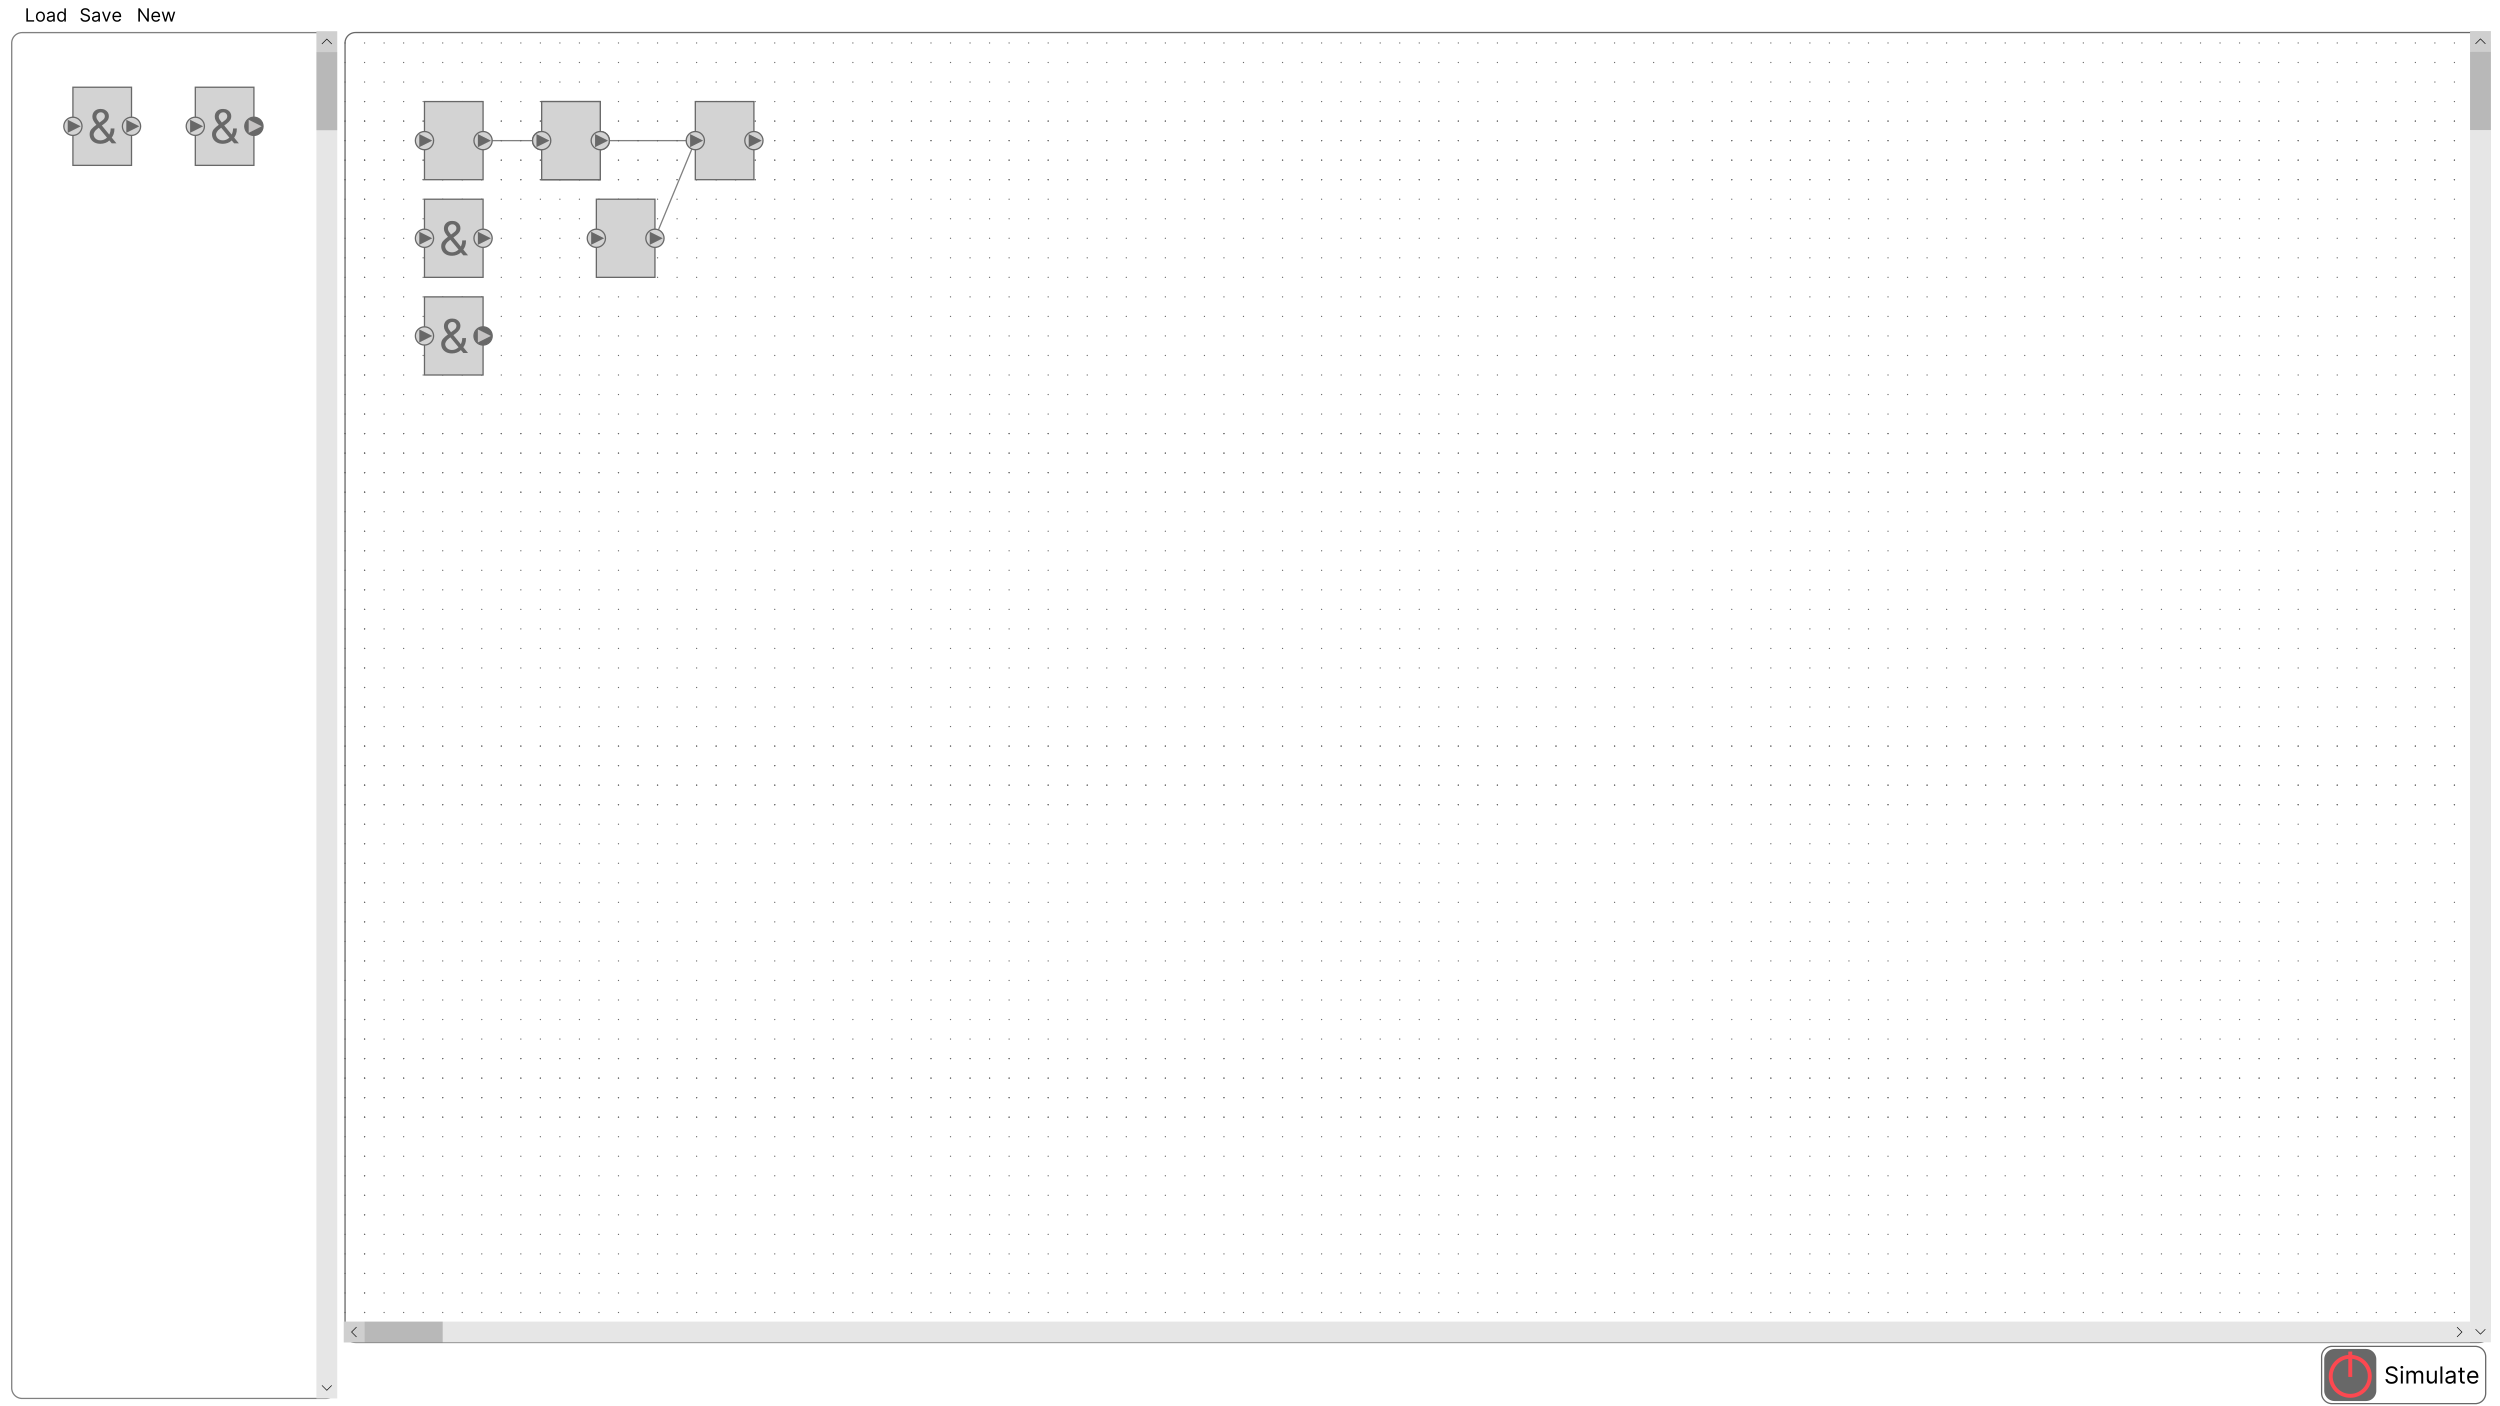 <?xml version="1.0" encoding="utf-8"?>
<svg width="1920px" height="1080px" viewBox="0 0 1920 1080" version="1.1" xmlns:xlink="http://www.w3.org/1999/xlink" xmlns="http://www.w3.org/2000/svg">
  <rect x="0" y="0" width="1920" height="1080" fill="#333333" stroke="none"/>
  <defs>
    <rect width="1920" height="1080" id="artboard_1" />
    <clipPath id="clip_1">
      <use xlink:href="#artboard_1" clip-rule="evenodd" />
    </clipPath>
  </defs>
  <g id="Full-HD" clip-path="url(#clip_1)">
    <use xlink:href="#artboard_1" stroke="none" fill="#FFFFFF" />
    <path d="M0 75L31 0" transform="translate(503 108)" id="Line-3" fill="none" fill-rule="evenodd" stroke="#808080" stroke-width="1" stroke-linecap="square" />
    <path d="M0 1L73 1" transform="translate(461 107)" id="Line-2" fill="none" fill-rule="evenodd" stroke="#808080" stroke-width="1" stroke-linecap="square" />
    <path d="M0 1L45 1" transform="translate(371 107)" id="Line" fill="none" fill-rule="evenodd" stroke="#808080" stroke-width="1" stroke-linecap="square" />
    <g id="UI-Base" transform="translate(9 3)">
      <g id="ElementPicker" transform="translate(0 21)">
        <path d="M7.999 0L241.001 0Q241.197 0 241.393 0.01Q241.59 0.019 241.785 0.039Q241.98 0.058 242.175 0.087Q242.369 0.115 242.562 0.154Q242.754 0.192 242.945 0.24Q243.135 0.287 243.323 0.344Q243.511 0.401 243.696 0.468Q243.881 0.534 244.062 0.609Q244.243 0.684 244.421 0.768Q244.598 0.852 244.772 0.945Q244.945 1.037 245.113 1.138Q245.282 1.239 245.445 1.348Q245.608 1.457 245.766 1.574Q245.924 1.691 246.075 1.816Q246.227 1.94 246.373 2.072Q246.518 2.204 246.657 2.343Q246.796 2.482 246.928 2.627Q247.06 2.773 247.184 2.924Q247.309 3.076 247.426 3.234Q247.543 3.392 247.652 3.555Q247.761 3.718 247.862 3.887Q247.963 4.055 248.055 4.228Q248.148 4.401 248.232 4.579Q248.316 4.756 248.391 4.938Q248.466 5.119 248.532 5.304Q248.599 5.489 248.656 5.677Q248.713 5.865 248.76 6.055Q248.808 6.246 248.846 6.438Q248.885 6.631 248.913 6.825Q248.942 7.02 248.961 7.215Q248.981 7.41 248.99 7.607Q249 7.803 249 7.999L249 1040.96Q249 1041.15 248.99 1041.35Q248.981 1041.55 248.961 1041.74Q248.942 1041.94 248.913 1042.13Q248.885 1042.33 248.846 1042.52Q248.808 1042.71 248.76 1042.9Q248.713 1043.09 248.656 1043.28Q248.599 1043.47 248.532 1043.65Q248.466 1043.84 248.391 1044.02Q248.316 1044.2 248.232 1044.38Q248.148 1044.56 248.055 1044.73Q247.963 1044.9 247.862 1045.07Q247.761 1045.24 247.652 1045.4Q247.543 1045.57 247.426 1045.72Q247.309 1045.88 247.184 1046.03Q247.06 1046.18 246.928 1046.33Q246.796 1046.48 246.657 1046.61Q246.518 1046.75 246.373 1046.89Q246.227 1047.02 246.075 1047.14Q245.924 1047.27 245.766 1047.38Q245.608 1047.5 245.445 1047.61Q245.282 1047.72 245.113 1047.82Q244.945 1047.92 244.772 1048.01Q244.598 1048.11 244.421 1048.19Q244.243 1048.27 244.062 1048.35Q243.881 1048.42 243.696 1048.49Q243.511 1048.56 243.323 1048.61Q243.135 1048.67 242.945 1048.72Q242.754 1048.77 242.562 1048.8Q242.369 1048.84 242.175 1048.87Q241.98 1048.9 241.785 1048.92Q241.59 1048.94 241.393 1048.95Q241.197 1048.96 241.001 1048.96L7.999 1048.96Q7.803 1048.96 7.607 1048.95Q7.41 1048.94 7.215 1048.92Q7.02 1048.9 6.825 1048.87Q6.631 1048.84 6.438 1048.8Q6.246 1048.77 6.055 1048.72Q5.865 1048.67 5.677 1048.61Q5.489 1048.56 5.304 1048.49Q5.119 1048.42 4.938 1048.35Q4.756 1048.27 4.579 1048.19Q4.401 1048.11 4.228 1048.01Q4.055 1047.92 3.887 1047.82Q3.718 1047.72 3.555 1047.61Q3.392 1047.5 3.234 1047.38Q3.076 1047.27 2.924 1047.14Q2.773 1047.02 2.627 1046.89Q2.482 1046.75 2.343 1046.61Q2.204 1046.48 2.072 1046.33Q1.94 1046.18 1.816 1046.03Q1.691 1045.88 1.574 1045.72Q1.457 1045.57 1.348 1045.4Q1.239 1045.24 1.138 1045.07Q1.037 1044.9 0.945 1044.73Q0.852 1044.56 0.768 1044.38Q0.684 1044.2 0.609 1044.02Q0.534 1043.84 0.468 1043.65Q0.401 1043.47 0.344 1043.28Q0.287 1043.09 0.24 1042.9Q0.192 1042.71 0.154 1042.52Q0.115 1042.33 0.087 1042.13Q0.058 1041.94 0.039 1041.74Q0.019 1041.55 0.01 1041.35Q0 1041.15 0 1040.96L0 7.999Q0 7.803 0.01 7.607Q0.019 7.41 0.039 7.215Q0.058 7.02 0.087 6.825Q0.115 6.631 0.154 6.438Q0.192 6.246 0.24 6.055Q0.287 5.865 0.344 5.677Q0.401 5.489 0.468 5.304Q0.534 5.119 0.609 4.938Q0.684 4.756 0.768 4.579Q0.852 4.401 0.945 4.228Q1.037 4.055 1.138 3.887Q1.239 3.718 1.348 3.555Q1.457 3.392 1.574 3.234Q1.691 3.076 1.816 2.924Q1.94 2.773 2.072 2.627Q2.204 2.482 2.343 2.343Q2.482 2.204 2.627 2.072Q2.773 1.94 2.924 1.816Q3.076 1.691 3.234 1.574Q3.392 1.457 3.555 1.348Q3.718 1.239 3.887 1.138Q4.055 1.037 4.228 0.945Q4.401 0.852 4.579 0.768Q4.756 0.684 4.938 0.609Q5.119 0.534 5.304 0.468Q5.489 0.401 5.677 0.344Q5.865 0.287 6.055 0.24Q6.246 0.192 6.438 0.154Q6.631 0.115 6.825 0.087Q7.02 0.058 7.215 0.039Q7.41 0.019 7.607 0.01Q7.803 0 7.999 0L7.999 0Z" transform="translate(0 1.043)" id="ElementPicker" fill="none" fill-rule="evenodd" stroke="#808080" stroke-width="1" />
        <g id="Scrolling--Scrollbar---states--Hover-Arrows" transform="translate(234 0)">
          <path d="M0 0L16 0L16 1050L0 1050L0 0Z" id="Track" fill="#E6E6E6" fill-rule="evenodd" stroke="none" />
          <path d="M0 0L16 0L16 60L0 60L0 0Z" transform="translate(0 16)" id="Indicator" fill="#000000" fill-opacity="0.2" fill-rule="evenodd" stroke="none" />
          <g id="Down" transform="translate(0 1034)">
            <path d="M0 0L16 0L16 16L0 16L0 0Z" id="Footprint" fill="#000000" fill-opacity="0" fill-rule="evenodd" stroke="none" />
            <g fill="#000000" stroke="none" id="" transform="translate(4 4)">
              <path d="M7.574 1.824L7.926 2.176L4 6.102L0.074 2.176L0.426 1.824L4 5.398L7.574 1.824Z" />
            </g>
          </g>
          <g id="Up">
            <path d="M0 0L16 0L16 16L0 16L0 0Z" id="Footprint" fill="#000000" fill-opacity="0.102" fill-rule="evenodd" stroke="none" />
            <g fill="#000000" stroke="none" id="" transform="translate(4 4)">
              <path d="M7.637 5.988L4 2.355L0.363 5.988L0.012 5.637L4 1.645L7.988 5.637L7.637 5.988Z" />
            </g>
          </g>
        </g>
      </g>
      <g id="Arbeitsbereich" transform="translate(255 20.863)">
        <path d="M7.999 0L1639 0Q1639.2 0 1639.39 0.01Q1639.59 0.019 1639.79 0.039Q1639.98 0.058 1640.17 0.087Q1640.37 0.115 1640.56 0.154Q1640.75 0.192 1640.94 0.24Q1641.14 0.287 1641.32 0.344Q1641.51 0.401 1641.7 0.468Q1641.88 0.534 1642.06 0.609Q1642.24 0.684 1642.42 0.768Q1642.6 0.852 1642.77 0.945Q1642.94 1.037 1643.11 1.138Q1643.28 1.239 1643.44 1.348Q1643.61 1.457 1643.77 1.574Q1643.92 1.691 1644.08 1.816Q1644.23 1.94 1644.37 2.072Q1644.52 2.204 1644.66 2.343Q1644.8 2.482 1644.93 2.627Q1645.06 2.773 1645.18 2.924Q1645.31 3.076 1645.43 3.234Q1645.54 3.392 1645.65 3.555Q1645.76 3.718 1645.86 3.887Q1645.96 4.055 1646.06 4.228Q1646.15 4.401 1646.23 4.579Q1646.32 4.756 1646.39 4.938Q1646.47 5.119 1646.53 5.304Q1646.6 5.489 1646.66 5.677Q1646.71 5.865 1646.76 6.055Q1646.81 6.246 1646.85 6.438Q1646.88 6.631 1646.91 6.825Q1646.94 7.02 1646.96 7.215Q1646.98 7.41 1646.99 7.607Q1647 7.803 1647 7.999L1647 998.001Q1647 998.197 1646.99 998.393Q1646.98 998.59 1646.96 998.785Q1646.94 998.98 1646.91 999.175Q1646.88 999.369 1646.85 999.562Q1646.81 999.754 1646.76 999.945Q1646.71 1000.14 1646.66 1000.32Q1646.6 1000.51 1646.53 1000.7Q1646.47 1000.88 1646.39 1001.06Q1646.32 1001.24 1646.23 1001.42Q1646.15 1001.6 1646.06 1001.77Q1645.96 1001.94 1645.86 1002.11Q1645.76 1002.28 1645.65 1002.44Q1645.54 1002.61 1645.43 1002.77Q1645.31 1002.92 1645.18 1003.08Q1645.06 1003.23 1644.93 1003.37Q1644.8 1003.52 1644.66 1003.66Q1644.52 1003.8 1644.37 1003.93Q1644.23 1004.06 1644.08 1004.18Q1643.92 1004.31 1643.77 1004.43Q1643.61 1004.54 1643.44 1004.65Q1643.28 1004.76 1643.11 1004.86Q1642.94 1004.96 1642.77 1005.06Q1642.6 1005.15 1642.42 1005.23Q1642.24 1005.32 1642.06 1005.39Q1641.88 1005.47 1641.7 1005.53Q1641.51 1005.6 1641.32 1005.66Q1641.14 1005.71 1640.94 1005.76Q1640.75 1005.81 1640.56 1005.85Q1640.37 1005.88 1640.17 1005.91Q1639.98 1005.94 1639.79 1005.96Q1639.59 1005.98 1639.39 1005.99Q1639.2 1006 1639 1006L7.999 1006Q7.803 1006 7.607 1005.99Q7.41 1005.98 7.215 1005.96Q7.02 1005.94 6.825 1005.91Q6.631 1005.88 6.438 1005.85Q6.246 1005.81 6.055 1005.76Q5.865 1005.71 5.677 1005.66Q5.489 1005.6 5.304 1005.53Q5.119 1005.47 4.938 1005.39Q4.756 1005.32 4.579 1005.23Q4.401 1005.15 4.228 1005.06Q4.055 1004.96 3.887 1004.86Q3.718 1004.76 3.555 1004.65Q3.392 1004.54 3.234 1004.43Q3.076 1004.31 2.924 1004.18Q2.773 1004.06 2.627 1003.93Q2.482 1003.8 2.343 1003.66Q2.204 1003.52 2.072 1003.37Q1.94 1003.23 1.816 1003.08Q1.691 1002.92 1.574 1002.77Q1.457 1002.61 1.348 1002.44Q1.239 1002.28 1.138 1002.11Q1.037 1001.94 0.945 1001.77Q0.852 1001.6 0.768 1001.42Q0.684 1001.24 0.609 1001.06Q0.534 1000.88 0.468 1000.7Q0.401 1000.51 0.344 1000.32Q0.287 1000.14 0.24 999.945Q0.192 999.754 0.154 999.562Q0.115 999.369 0.087 999.175Q0.058 998.98 0.039 998.785Q0.019 998.59 0.01 998.393Q0 998.197 0 998.001L0 7.999Q0 7.803 0.01 7.607Q0.019 7.41 0.039 7.215Q0.058 7.02 0.087 6.825Q0.115 6.631 0.154 6.438Q0.192 6.246 0.24 6.055Q0.287 5.865 0.344 5.677Q0.401 5.489 0.468 5.304Q0.534 5.119 0.609 4.938Q0.684 4.756 0.768 4.579Q0.852 4.401 0.945 4.228Q1.037 4.055 1.138 3.887Q1.239 3.718 1.348 3.555Q1.457 3.392 1.574 3.234Q1.691 3.076 1.816 2.924Q1.94 2.773 2.072 2.627Q2.204 2.482 2.343 2.343Q2.482 2.204 2.627 2.072Q2.773 1.94 2.924 1.816Q3.076 1.691 3.234 1.574Q3.392 1.457 3.555 1.348Q3.718 1.239 3.887 1.138Q4.055 1.037 4.228 0.945Q4.401 0.852 4.579 0.768Q4.756 0.684 4.938 0.609Q5.119 0.534 5.304 0.468Q5.489 0.401 5.677 0.344Q5.865 0.287 6.055 0.24Q6.246 0.192 6.438 0.154Q6.631 0.115 6.825 0.087Q7.02 0.058 7.215 0.039Q7.41 0.019 7.607 0.01Q7.803 0 7.999 0Z" transform="translate(1 1.137)" id="Arbeitsbereich" fill="none" fill-rule="evenodd" stroke="#686868" stroke-width="1" />
        <g id="Gitter" transform="translate(1 8.137)">
          <path d="M0 1L1647 1" id="Line-2" fill="none" fill-rule="evenodd" stroke="#686868" stroke-width="1" stroke-linecap="round" stroke-dasharray="0 15" />
          <path d="M0 1L1647 1" transform="translate(0 15)" id="Line-3" fill="none" fill-rule="evenodd" stroke="#686868" stroke-width="1" stroke-linecap="round" stroke-dasharray="0 15" />
          <path d="M0 1L1647 1" transform="translate(0 30)" id="Line-4" fill="none" fill-rule="evenodd" stroke="#686868" stroke-width="1" stroke-linecap="round" stroke-dasharray="0 15" />
          <path d="M0 1L1647 1" transform="translate(0 45)" id="Line-5" fill="none" fill-rule="evenodd" stroke="#686868" stroke-width="1" stroke-linecap="round" stroke-dasharray="0 15" />
          <path d="M0 1L1647 1" transform="translate(0 60)" id="Line-7" fill="none" fill-rule="evenodd" stroke="#686868" stroke-width="1" stroke-linecap="round" stroke-dasharray="0 15" />
          <path d="M0 1L1647 1" transform="translate(0 75)" id="Line-8" fill="none" fill-rule="evenodd" stroke="#686868" stroke-width="1" stroke-linecap="round" stroke-dasharray="0 15" />
          <path d="M0 1L1647 1" transform="translate(0 90)" id="Line-9" fill="none" fill-rule="evenodd" stroke="#686868" stroke-width="1" stroke-linecap="round" stroke-dasharray="0 15" />
          <path d="M0 1L1647 1" transform="translate(0 105)" id="Line-10" fill="none" fill-rule="evenodd" stroke="#686868" stroke-width="1" stroke-linecap="round" stroke-dasharray="0 15" />
          <path d="M0 1L1647 1" transform="translate(0 60)" id="Line-11" fill="none" fill-rule="evenodd" stroke="#686868" stroke-width="1" stroke-linecap="round" stroke-dasharray="0 15" />
          <path d="M0 1L1647 1" transform="translate(0 75)" id="Line-12" fill="none" fill-rule="evenodd" stroke="#686868" stroke-width="1" stroke-linecap="round" stroke-dasharray="0 15" />
          <path d="M0 1L1647 1" transform="translate(0 90)" id="Line-13" fill="none" fill-rule="evenodd" stroke="#686868" stroke-width="1" stroke-linecap="round" stroke-dasharray="0 15" />
          <path d="M0 1L1647 1" transform="translate(0 105)" id="Line-14" fill="none" fill-rule="evenodd" stroke="#686868" stroke-width="1" stroke-linecap="round" stroke-dasharray="0 15" />
          <path d="M0 1L1647 1" transform="translate(0 120)" id="Line-15" fill="none" fill-rule="evenodd" stroke="#686868" stroke-width="1" stroke-linecap="round" stroke-dasharray="0 15" />
          <path d="M0 1L1647 1" transform="translate(0 135)" id="Line-16" fill="none" fill-rule="evenodd" stroke="#686868" stroke-width="1" stroke-linecap="round" stroke-dasharray="0 15" />
          <path d="M0 1L1647 1" transform="translate(0 150)" id="Line-17" fill="none" fill-rule="evenodd" stroke="#686868" stroke-width="1" stroke-linecap="round" stroke-dasharray="0 15" />
          <path d="M0 1L1647 1" transform="translate(0 165)" id="Line-18" fill="none" fill-rule="evenodd" stroke="#686868" stroke-width="1" stroke-linecap="round" stroke-dasharray="0 15" />
          <path d="M0 1L1647 1" transform="translate(0 180)" id="Line-19" fill="none" fill-rule="evenodd" stroke="#686868" stroke-width="1" stroke-linecap="round" stroke-dasharray="0 15" />
          <path d="M0 1L1647 1" transform="translate(0 195)" id="Line-20" fill="none" fill-rule="evenodd" stroke="#686868" stroke-width="1" stroke-linecap="round" stroke-dasharray="0 15" />
          <path d="M0 1L1647 1" transform="translate(0 210)" id="Line-21" fill="none" fill-rule="evenodd" stroke="#686868" stroke-width="1" stroke-linecap="round" stroke-dasharray="0 15" />
          <path d="M0 1L1647 1" transform="translate(0 225)" id="Line-22" fill="none" fill-rule="evenodd" stroke="#686868" stroke-width="1" stroke-linecap="round" stroke-dasharray="0 15" />
          <path d="M0 1L1647 1" transform="translate(0 240)" id="Line-23" fill="none" fill-rule="evenodd" stroke="#686868" stroke-width="1" stroke-linecap="round" stroke-dasharray="0 15" />
          <path d="M0 1L1647 1" transform="translate(0 255)" id="Line-24" fill="none" fill-rule="evenodd" stroke="#686868" stroke-width="1" stroke-linecap="round" stroke-dasharray="0 15" />
          <path d="M0 1L1647 1" transform="translate(0 270)" id="Line-25" fill="none" fill-rule="evenodd" stroke="#686868" stroke-width="1" stroke-linecap="round" stroke-dasharray="0 15" />
          <path d="M0 1L1647 1" transform="translate(0 285)" id="Line-26" fill="none" fill-rule="evenodd" stroke="#686868" stroke-width="1" stroke-linecap="round" stroke-dasharray="0 15" />
          <path d="M0 1L1647 1" transform="translate(0 300)" id="Line-27" fill="none" fill-rule="evenodd" stroke="#686868" stroke-width="1" stroke-linecap="round" stroke-dasharray="0 15" />
          <path d="M0 1L1647 1" transform="translate(0 315)" id="Line-28" fill="none" fill-rule="evenodd" stroke="#686868" stroke-width="1" stroke-linecap="round" stroke-dasharray="0 15" />
          <path d="M0 1L1647 1" transform="translate(0 330)" id="Line-29" fill="none" fill-rule="evenodd" stroke="#686868" stroke-width="1" stroke-linecap="round" stroke-dasharray="0 15" />
          <path d="M0 1L1647 1" transform="translate(0 345)" id="Line-30" fill="none" fill-rule="evenodd" stroke="#686868" stroke-width="1" stroke-linecap="round" stroke-dasharray="0 15" />
          <path d="M0 1L1647 1" transform="translate(0 300)" id="Line-31" fill="none" fill-rule="evenodd" stroke="#686868" stroke-width="1" stroke-linecap="round" stroke-dasharray="0 15" />
          <path d="M0 1L1647 1" transform="translate(0 315)" id="Line-32" fill="none" fill-rule="evenodd" stroke="#686868" stroke-width="1" stroke-linecap="round" stroke-dasharray="0 15" />
          <path d="M0 1L1647 1" transform="translate(0 330)" id="Line-33" fill="none" fill-rule="evenodd" stroke="#686868" stroke-width="1" stroke-linecap="round" stroke-dasharray="0 15" />
          <path d="M0 1L1647 1" transform="translate(0 345)" id="Line-34" fill="none" fill-rule="evenodd" stroke="#686868" stroke-width="1" stroke-linecap="round" stroke-dasharray="0 15" />
          <path d="M0 1L1647 1" transform="translate(0 360)" id="Line-35" fill="none" fill-rule="evenodd" stroke="#686868" stroke-width="1" stroke-linecap="round" stroke-dasharray="0 15" />
          <path d="M0 1L1647 1" transform="translate(0 375)" id="Line-36" fill="none" fill-rule="evenodd" stroke="#686868" stroke-width="1" stroke-linecap="round" stroke-dasharray="0 15" />
          <path d="M0 1L1647 1" transform="translate(0 390)" id="Line-37" fill="none" fill-rule="evenodd" stroke="#686868" stroke-width="1" stroke-linecap="round" stroke-dasharray="0 15" />
          <path d="M0 1L1647 1" transform="translate(0 405)" id="Line-38" fill="none" fill-rule="evenodd" stroke="#686868" stroke-width="1" stroke-linecap="round" stroke-dasharray="0 15" />
          <path d="M0 1L1647 1" transform="translate(0 420)" id="Line-39" fill="none" fill-rule="evenodd" stroke="#686868" stroke-width="1" stroke-linecap="round" stroke-dasharray="0 15" />
          <path d="M0 1L1647 1" transform="translate(0 435)" id="Line-40" fill="none" fill-rule="evenodd" stroke="#686868" stroke-width="1" stroke-linecap="round" stroke-dasharray="0 15" />
          <path d="M0 1L1647 1" transform="translate(0 450)" id="Line-41" fill="none" fill-rule="evenodd" stroke="#686868" stroke-width="1" stroke-linecap="round" stroke-dasharray="0 15" />
          <path d="M0 1L1647 1" transform="translate(0 465)" id="Line-42" fill="none" fill-rule="evenodd" stroke="#686868" stroke-width="1" stroke-linecap="round" stroke-dasharray="0 15" />
          <path d="M0 1L1647 1" transform="translate(0 480)" id="Line-43" fill="none" fill-rule="evenodd" stroke="#686868" stroke-width="1" stroke-linecap="round" stroke-dasharray="0 15" />
          <path d="M0 1L1647 1" transform="translate(0 495)" id="Line-44" fill="none" fill-rule="evenodd" stroke="#686868" stroke-width="1" stroke-linecap="round" stroke-dasharray="0 15" />
          <path d="M0 1L1647 1" transform="translate(0 510)" id="Line-45" fill="none" fill-rule="evenodd" stroke="#686868" stroke-width="1" stroke-linecap="round" stroke-dasharray="0 15" />
          <path d="M0 1L1647 1" transform="translate(0 525)" id="Line-46" fill="none" fill-rule="evenodd" stroke="#686868" stroke-width="1" stroke-linecap="round" stroke-dasharray="0 15" />
          <path d="M0 1L1647 1" transform="translate(0 540)" id="Line-47" fill="none" fill-rule="evenodd" stroke="#686868" stroke-width="1" stroke-linecap="round" stroke-dasharray="0 15" />
          <path d="M0 1L1647 1" transform="translate(0 555)" id="Line-48" fill="none" fill-rule="evenodd" stroke="#686868" stroke-width="1" stroke-linecap="round" stroke-dasharray="0 15" />
          <path d="M0 1L1647 1" transform="translate(0 570)" id="Line-49" fill="none" fill-rule="evenodd" stroke="#686868" stroke-width="1" stroke-linecap="round" stroke-dasharray="0 15" />
          <path d="M0 1L1647 1" transform="translate(0 585)" id="Line-50" fill="none" fill-rule="evenodd" stroke="#686868" stroke-width="1" stroke-linecap="round" stroke-dasharray="0 15" />
          <path d="M0 1L1647 1" transform="translate(0 540)" id="Line-51" fill="none" fill-rule="evenodd" stroke="#686868" stroke-width="1" stroke-linecap="round" stroke-dasharray="0 15" />
          <path d="M0 1L1647 1" transform="translate(0 555)" id="Line-52" fill="none" fill-rule="evenodd" stroke="#686868" stroke-width="1" stroke-linecap="round" stroke-dasharray="0 15" />
          <path d="M0 1L1647 1" transform="translate(0 570)" id="Line-53" fill="none" fill-rule="evenodd" stroke="#686868" stroke-width="1" stroke-linecap="round" stroke-dasharray="0 15" />
          <path d="M0 1L1647 1" transform="translate(0 585)" id="Line-54" fill="none" fill-rule="evenodd" stroke="#686868" stroke-width="1" stroke-linecap="round" stroke-dasharray="0 15" />
          <path d="M0 1L1647 1" transform="translate(0 600)" id="Line-55" fill="none" fill-rule="evenodd" stroke="#686868" stroke-width="1" stroke-linecap="round" stroke-dasharray="0 15" />
          <path d="M0 1L1647 1" transform="translate(0 615)" id="Line-56" fill="none" fill-rule="evenodd" stroke="#686868" stroke-width="1" stroke-linecap="round" stroke-dasharray="0 15" />
          <path d="M0 1L1647 1" transform="translate(0 630)" id="Line-57" fill="none" fill-rule="evenodd" stroke="#686868" stroke-width="1" stroke-linecap="round" stroke-dasharray="0 15" />
          <path d="M0 1L1647 1" transform="translate(0 645)" id="Line-58" fill="none" fill-rule="evenodd" stroke="#686868" stroke-width="1" stroke-linecap="round" stroke-dasharray="0 15" />
          <path d="M0 1L1647 1" transform="translate(0 660)" id="Line-59" fill="none" fill-rule="evenodd" stroke="#686868" stroke-width="1" stroke-linecap="round" stroke-dasharray="0 15" />
          <path d="M0 1L1647 1" transform="translate(0 675)" id="Line-60" fill="none" fill-rule="evenodd" stroke="#686868" stroke-width="1" stroke-linecap="round" stroke-dasharray="0 15" />
          <path d="M0 1L1647 1" transform="translate(0 690)" id="Line-61" fill="none" fill-rule="evenodd" stroke="#686868" stroke-width="1" stroke-linecap="round" stroke-dasharray="0 15" />
          <path d="M0 1L1647 1" transform="translate(0 705)" id="Line-62" fill="none" fill-rule="evenodd" stroke="#686868" stroke-width="1" stroke-linecap="round" stroke-dasharray="0 15" />
          <path d="M1 0L1 952.5" transform="translate(13.997 45.997)" id="Line-6" fill="none" fill-rule="evenodd" stroke="#686868" stroke-width="1" stroke-linecap="round" stroke-dasharray="0 15" />
          <path d="M0 1L1647 1" transform="translate(0 720)" id="Line-40" fill="none" fill-rule="evenodd" stroke="#686868" stroke-width="1" stroke-linecap="round" stroke-dasharray="0 15" />
          <path d="M0 1L1647 1" transform="translate(0 735)" id="Line-39" fill="none" fill-rule="evenodd" stroke="#686868" stroke-width="1" stroke-linecap="round" stroke-dasharray="0 15" />
          <path d="M0 1L1647 1" transform="translate(0 750)" id="Line-38" fill="none" fill-rule="evenodd" stroke="#686868" stroke-width="1" stroke-linecap="round" stroke-dasharray="0 15" />
          <path d="M0 1L1647 1" transform="translate(0 765)" id="Line-37" fill="none" fill-rule="evenodd" stroke="#686868" stroke-width="1" stroke-linecap="round" stroke-dasharray="0 15" />
          <path d="M0 1L1647 1" transform="translate(0 780)" id="Line-36" fill="none" fill-rule="evenodd" stroke="#686868" stroke-width="1" stroke-linecap="round" stroke-dasharray="0 15" />
          <path d="M0 1L1647 1" transform="translate(0 795)" id="Line-35" fill="none" fill-rule="evenodd" stroke="#686868" stroke-width="1" stroke-linecap="round" stroke-dasharray="0 15" />
          <path d="M0 1L1647 1" transform="translate(0 810)" id="Line-34" fill="none" fill-rule="evenodd" stroke="#686868" stroke-width="1" stroke-linecap="round" stroke-dasharray="0 15" />
          <path d="M0 1L1647 1" transform="translate(0 825)" id="Line-33" fill="none" fill-rule="evenodd" stroke="#686868" stroke-width="1" stroke-linecap="round" stroke-dasharray="0 15" />
          <path d="M0 1L1647 1" transform="translate(0 780)" id="Line-32" fill="none" fill-rule="evenodd" stroke="#686868" stroke-width="1" stroke-linecap="round" stroke-dasharray="0 15" />
          <path d="M0 1L1647 1" transform="translate(0 795)" id="Line-31" fill="none" fill-rule="evenodd" stroke="#686868" stroke-width="1" stroke-linecap="round" stroke-dasharray="0 15" />
          <path d="M0 1L1647 1" transform="translate(0 810)" id="Line-30" fill="none" fill-rule="evenodd" stroke="#686868" stroke-width="1" stroke-linecap="round" stroke-dasharray="0 15" />
          <path d="M0 1L1647 1" transform="translate(0 825)" id="Line-29" fill="none" fill-rule="evenodd" stroke="#686868" stroke-width="1" stroke-linecap="round" stroke-dasharray="0 15" />
          <path d="M0 1L1647 1" transform="translate(0 840)" id="Line-28" fill="none" fill-rule="evenodd" stroke="#686868" stroke-width="1" stroke-linecap="round" stroke-dasharray="0 15" />
          <path d="M0 1L1647 1" transform="translate(0 855)" id="Line-27" fill="none" fill-rule="evenodd" stroke="#686868" stroke-width="1" stroke-linecap="round" stroke-dasharray="0 15" />
          <path d="M0 1L1647 1" transform="translate(0 870)" id="Line-26" fill="none" fill-rule="evenodd" stroke="#686868" stroke-width="1" stroke-linecap="round" stroke-dasharray="0 15" />
          <path d="M0 1L1647 1" transform="translate(0 885)" id="Line-25" fill="none" fill-rule="evenodd" stroke="#686868" stroke-width="1" stroke-linecap="round" stroke-dasharray="0 15" />
          <path d="M0 1L1647 1" transform="translate(0 900)" id="Line-24" fill="none" fill-rule="evenodd" stroke="#686868" stroke-width="1" stroke-linecap="round" stroke-dasharray="0 15" />
          <path d="M0 1L1647 1" transform="translate(0 915)" id="Line-23" fill="none" fill-rule="evenodd" stroke="#686868" stroke-width="1" stroke-linecap="round" stroke-dasharray="0 15" />
          <path d="M0 1L1647 1" transform="translate(0 930)" id="Line-22" fill="none" fill-rule="evenodd" stroke="#686868" stroke-width="1" stroke-linecap="round" stroke-dasharray="0 15" />
          <path d="M0 1L1647 1" transform="translate(0 945)" id="Line-21" fill="none" fill-rule="evenodd" stroke="#686868" stroke-width="1" stroke-linecap="round" stroke-dasharray="0 15" />
          <path d="M0 1L1647 1" transform="translate(0 960)" id="Line-63" fill="none" fill-rule="evenodd" stroke="#686868" stroke-width="1" stroke-linecap="round" stroke-dasharray="0 15" />
          <path d="M0 1L1647 1" transform="translate(0 975)" id="Line-64" fill="none" fill-rule="evenodd" stroke="#686868" stroke-width="1" stroke-linecap="round" stroke-dasharray="0 15" />
          <path d="M0 1L1647 1" transform="translate(0 990)" id="Line-65" fill="none" fill-rule="evenodd" stroke="#686868" stroke-width="1" stroke-linecap="round" stroke-dasharray="0 15" />
        </g>
        <g id="Scrolling--Scrollbar---states--Hover-Arrows" transform="translate(1632.995 0)">
          <path d="M0 0L16 0L16 1007L0 1007L0 0Z" id="Track" fill="#E6E6E6" fill-rule="evenodd" stroke="none" />
          <path d="M0 0L16 0L16 60L0 60L0 0Z" transform="translate(0 16)" id="Indicator" fill="#000000" fill-opacity="0.2" fill-rule="evenodd" stroke="none" />
          <g id="Down" transform="translate(0 991)">
            <path d="M0 0L16 0L16 16L0 16L0 0Z" id="Footprint" fill="#000000" fill-opacity="0" fill-rule="evenodd" stroke="none" />
            <g fill="#000000" stroke="none" id="" transform="translate(4 4)">
              <path d="M7.574 1.824L7.926 2.176L4 6.102L0.074 2.176L0.426 1.824L4 5.398L7.574 1.824Z" />
            </g>
          </g>
          <g id="Up">
            <path d="M0 0L16 0L16 16L0 16L0 0Z" id="Footprint" fill="#000000" fill-opacity="0.102" fill-rule="evenodd" stroke="none" />
            <g fill="#000000" stroke="none" id="" transform="translate(4 4)">
              <path d="M7.637 5.988L4 2.355L0.363 5.988L0.012 5.637L4 1.645L7.988 5.637L7.637 5.988Z" />
            </g>
          </g>
        </g>
        <g id="Scrolling--Scrollbar---states--Hover-Arrows-2" transform="matrix(1.328457E-06 -1 1 1.328457E-06 0 1007.136)">
          <path d="M0 0L16 0L16 1633L0 1633L0 0Z" id="Track" fill="#E6E6E6" fill-rule="evenodd" stroke="none" />
          <path d="M0 0L16 0L16 60L0 60L0 0Z" transform="translate(0 16)" id="Indicator" fill="#000000" fill-opacity="0.2" fill-rule="evenodd" stroke="none" />
          <g id="Down" transform="translate(-0 1617)">
            <path d="M0 0L16 0L16 16L0 16L0 0Z" transform="translate(0 0)" id="Footprint" fill="#000000" fill-opacity="0" fill-rule="evenodd" stroke="none" />
            <g fill="#000000" stroke="none" id="" transform="translate(4 4)">
              <path d="M7.574 1.824L7.926 2.176L4 6.102L0.074 2.176L0.426 1.824L4 5.398L7.574 1.824Z" />
            </g>
          </g>
          <g id="Up">
            <path d="M0 0L16 0L16 16L0 16L0 0Z" id="Footprint" fill="#000000" fill-opacity="0.102" fill-rule="evenodd" stroke="none" />
            <g fill="#000000" stroke="none" id="" transform="translate(4 4)">
              <path d="M7.637 5.988L4 2.355L0.363 5.988L0.012 5.637L4 1.645L7.988 5.637L7.637 5.988Z" />
            </g>
          </g>
        </g>
      </g>
      <g id="Load" transform="translate(10 0)">
        <path d="M1.233 3.409L1.233 13.591L7.199 13.591L7.199 12.497L2.466 12.497L2.466 3.409L1.233 3.409ZM26.394 13.265Q27.125 13.75 28.079 13.75Q28.815 13.75 29.258 13.504Q29.7 13.258 29.939 12.942Q30.178 12.626 30.307 12.418L30.446 12.418L30.446 13.591L31.579 13.591L31.579 3.409L30.406 3.409L30.406 7.168L30.307 7.168Q30.178 6.969 29.946 6.658Q29.715 6.347 29.28 6.101Q28.845 5.855 28.099 5.855Q27.135 5.855 26.399 6.337Q25.663 6.82 25.251 7.705Q24.838 8.589 24.838 9.793Q24.838 11.006 25.251 11.893Q25.663 12.78 26.394 13.265ZM10.239 13.258Q11.017 13.75 12.051 13.75Q13.085 13.75 13.863 13.258Q14.641 12.766 15.076 11.881Q15.511 10.996 15.511 9.812Q15.511 8.619 15.076 7.729Q14.641 6.839 13.863 6.347Q13.085 5.855 12.051 5.855Q11.017 5.855 10.239 6.347Q9.461 6.839 9.026 7.729Q8.591 8.619 8.591 9.812Q8.591 10.996 9.026 11.881Q9.461 12.766 10.239 13.258ZM19.548 13.77Q18.822 13.77 18.231 13.494Q17.639 13.218 17.291 12.694Q16.943 12.169 16.943 11.423Q16.943 10.767 17.202 10.357Q17.46 9.947 17.893 9.713Q18.325 9.479 18.85 9.363Q19.374 9.246 19.906 9.176Q20.602 9.087 21.037 9.039Q21.472 8.992 21.674 8.878Q21.875 8.763 21.875 8.48L21.875 8.44Q21.875 7.705 21.475 7.297Q21.075 6.889 20.264 6.889Q19.424 6.889 18.947 7.257Q18.47 7.625 18.276 8.043L17.162 7.645Q17.46 6.949 17.96 6.559Q18.459 6.168 19.054 6.012Q19.648 5.855 20.224 5.855Q20.592 5.855 21.072 5.942Q21.552 6.029 22.002 6.298Q22.452 6.566 22.75 7.108Q23.048 7.65 23.048 8.56L23.048 13.591L21.875 13.591L21.875 12.557L21.815 12.557Q21.696 12.805 21.418 13.089Q21.139 13.372 20.677 13.571Q20.215 13.77 19.548 13.77ZM13.344 12.293Q12.837 12.696 12.051 12.696Q11.266 12.696 10.758 12.293Q10.251 11.891 10.008 11.234Q9.764 10.578 9.764 9.812Q9.764 9.047 10.008 8.386Q10.251 7.724 10.758 7.317Q11.266 6.909 12.051 6.909Q12.837 6.909 13.344 7.317Q13.851 7.724 14.095 8.386Q14.338 9.047 14.338 9.812Q14.338 10.578 14.095 11.234Q13.851 11.891 13.344 12.293ZM29.862 11.883Q29.298 12.696 28.239 12.696Q27.503 12.696 27.008 12.306Q26.514 11.915 26.262 11.252Q26.011 10.588 26.011 9.773Q26.011 8.967 26.258 8.319Q26.503 7.67 26.998 7.289Q27.493 6.909 28.239 6.909Q29.312 6.909 29.869 7.7Q30.426 8.49 30.426 9.773Q30.426 11.07 29.862 11.883ZM19.727 12.716Q20.423 12.716 20.903 12.443Q21.383 12.169 21.629 11.736Q21.875 11.304 21.875 10.827L21.875 9.753Q21.8 9.842 21.549 9.914Q21.298 9.987 20.973 10.039Q20.647 10.091 20.341 10.128Q20.035 10.165 19.847 10.19Q19.389 10.25 18.994 10.382Q18.599 10.514 18.358 10.774Q18.116 11.036 18.116 11.483Q18.116 12.095 18.571 12.405Q19.026 12.716 19.727 12.716Z" />
      </g>
      <g id="Save" transform="translate(52 0)">
        <path d="M6.075 4.781Q6.712 5.199 6.801 5.955L7.994 5.955Q7.969 5.184 7.52 4.577Q7.07 3.971 6.304 3.62Q5.538 3.27 4.554 3.27Q3.58 3.27 2.792 3.625Q2.004 3.981 1.539 4.62Q1.074 5.259 1.074 6.114Q1.074 7.143 1.77 7.779Q2.466 8.415 3.659 8.759L4.912 9.116Q5.449 9.266 5.911 9.464Q6.374 9.663 6.657 9.982Q6.94 10.3 6.94 10.807Q6.94 11.364 6.612 11.779Q6.284 12.194 5.722 12.425Q5.161 12.656 4.455 12.656Q3.848 12.656 3.324 12.475Q2.799 12.293 2.458 11.918Q2.118 11.543 2.068 10.966L0.795 10.966Q0.885 12.219 1.849 12.994Q2.814 13.77 4.455 13.77Q5.628 13.77 6.451 13.377Q7.273 12.984 7.703 12.318Q8.134 11.652 8.134 10.827Q8.134 10.111 7.84 9.619Q7.547 9.126 7.097 8.811Q6.647 8.495 6.157 8.311Q5.668 8.127 5.27 8.023L4.236 7.744Q3.858 7.645 3.398 7.458Q2.938 7.272 2.603 6.936Q2.267 6.601 2.267 6.054Q2.267 5.323 2.884 4.843Q3.5 4.364 4.514 4.364Q5.439 4.364 6.075 4.781ZM10.932 13.494Q11.524 13.77 12.25 13.77Q12.916 13.77 13.379 13.571Q13.841 13.372 14.119 13.089Q14.398 12.805 14.517 12.557L14.577 12.557L14.577 13.591L15.75 13.591L15.75 8.56Q15.75 7.65 15.452 7.108Q15.153 6.566 14.704 6.298Q14.254 6.029 13.774 5.942Q13.294 5.855 12.926 5.855Q12.349 5.855 11.755 6.012Q11.161 6.168 10.662 6.559Q10.162 6.949 9.864 7.645L10.977 8.043Q11.171 7.625 11.648 7.257Q12.126 6.889 12.966 6.889Q13.776 6.889 14.177 7.297Q14.577 7.705 14.577 8.44L14.577 8.48Q14.577 8.763 14.375 8.878Q14.174 8.992 13.739 9.039Q13.304 9.087 12.608 9.176Q12.076 9.246 11.552 9.363Q11.027 9.479 10.595 9.713Q10.162 9.947 9.903 10.357Q9.645 10.767 9.645 11.423Q9.645 12.169 9.993 12.694Q10.341 13.218 10.932 13.494ZM26.993 13.26Q27.791 13.75 28.895 13.75Q30.058 13.75 30.864 13.218Q31.669 12.686 31.938 11.821L30.804 11.503Q30.58 12.099 30.083 12.398Q29.586 12.696 28.895 12.696Q27.861 12.696 27.207 12.045Q26.553 11.393 26.514 10.171L32.057 10.171L32.057 9.673Q32.057 8.604 31.773 7.874Q31.49 7.143 31.013 6.698Q30.535 6.253 29.954 6.054Q29.372 5.855 28.776 5.855Q27.741 5.855 26.968 6.36Q26.195 6.864 25.765 7.762Q25.335 8.659 25.335 9.832Q25.335 11.006 25.765 11.888Q26.195 12.771 26.993 13.26ZM24.142 5.955L21.318 13.591L20.125 13.591L17.301 5.955L18.574 5.955L20.682 12.04L20.761 12.04L22.869 5.955L24.142 5.955ZM30.864 9.156L26.514 9.156Q26.553 8.565 26.837 8.05Q27.12 7.536 27.612 7.222Q28.104 6.909 28.776 6.909Q29.73 6.909 30.297 7.548Q30.864 8.187 30.864 9.156ZM13.605 12.443Q13.125 12.716 12.429 12.716Q11.728 12.716 11.273 12.405Q10.818 12.095 10.818 11.483Q10.818 11.036 11.059 10.774Q11.3 10.514 11.696 10.382Q12.091 10.25 12.548 10.19Q12.737 10.165 13.043 10.128Q13.349 10.091 13.674 10.039Q14 9.987 14.251 9.914Q14.502 9.842 14.577 9.753L14.577 10.827Q14.577 11.304 14.331 11.736Q14.085 12.169 13.605 12.443Z" />
      </g>
      <g id="New" transform="translate(96 0)">
        <path d="M9.307 3.409L9.307 13.591L8.114 13.591L2.565 5.597L2.466 5.597L2.466 13.591L1.233 13.591L1.233 3.409L2.426 3.409L7.994 11.423L8.094 11.423L8.094 3.409L9.307 3.409ZM14.815 13.75Q13.712 13.75 12.914 13.26Q12.116 12.771 11.686 11.888Q11.256 11.006 11.256 9.832Q11.256 8.659 11.686 7.762Q12.116 6.864 12.889 6.36Q13.662 5.855 14.696 5.855Q15.293 5.855 15.874 6.054Q16.456 6.253 16.933 6.698Q17.41 7.143 17.694 7.874Q17.977 8.604 17.977 9.673L17.977 10.171L12.434 10.171Q12.474 11.393 13.127 12.045Q13.781 12.696 14.815 12.696Q15.506 12.696 16.004 12.398Q16.501 12.099 16.724 11.503L17.858 11.821Q17.59 12.686 16.784 13.218Q15.979 13.75 14.815 13.75ZM19.171 5.955L21.497 13.591L22.651 13.591L24.321 7.724L24.44 7.724L26.111 13.591L27.264 13.591L29.591 5.955L28.358 5.955L26.707 11.781L26.628 11.781L25.017 5.955L23.764 5.955L22.134 11.801L22.054 11.801L20.403 5.955L19.171 5.955ZM12.434 9.156L16.784 9.156Q16.784 8.187 16.217 7.548Q15.651 6.909 14.696 6.909Q14.025 6.909 13.533 7.222Q13.04 7.536 12.757 8.05Q12.474 8.565 12.434 9.156Z" />
      </g>
      <g id="Powerbutton" transform="translate(1776 1033)">
        <path d="M7.999 0L32.001 0Q32.197 0 32.394 0.01Q32.59 0.019 32.785 0.039Q32.98 0.058 33.175 0.087Q33.369 0.115 33.562 0.154Q33.754 0.192 33.945 0.24Q34.135 0.287 34.323 0.344Q34.511 0.401 34.696 0.468Q34.881 0.534 35.062 0.609Q35.243 0.684 35.421 0.768Q35.599 0.852 35.772 0.945Q35.945 1.037 36.113 1.138Q36.282 1.239 36.445 1.348Q36.608 1.457 36.766 1.574Q36.924 1.691 37.075 1.816Q37.227 1.94 37.373 2.072Q37.518 2.204 37.657 2.343Q37.796 2.482 37.928 2.627Q38.06 2.773 38.184 2.924Q38.309 3.076 38.426 3.234Q38.543 3.392 38.652 3.555Q38.761 3.718 38.862 3.887Q38.963 4.055 39.056 4.228Q39.148 4.401 39.232 4.579Q39.316 4.756 39.391 4.938Q39.466 5.119 39.532 5.304Q39.599 5.489 39.656 5.677Q39.713 5.865 39.76 6.055Q39.808 6.246 39.846 6.438Q39.885 6.631 39.913 6.825Q39.942 7.02 39.962 7.215Q39.981 7.41 39.99 7.607Q40 7.803 40 7.999L40 32.001Q40 32.197 39.99 32.394Q39.981 32.59 39.962 32.785Q39.942 32.98 39.913 33.175Q39.885 33.369 39.846 33.562Q39.808 33.754 39.76 33.945Q39.713 34.135 39.656 34.323Q39.599 34.511 39.532 34.696Q39.466 34.881 39.391 35.062Q39.316 35.243 39.232 35.421Q39.148 35.599 39.056 35.772Q38.963 35.945 38.862 36.113Q38.761 36.282 38.652 36.445Q38.543 36.608 38.426 36.766Q38.309 36.924 38.184 37.075Q38.06 37.227 37.928 37.373Q37.796 37.518 37.657 37.657Q37.518 37.796 37.373 37.928Q37.227 38.06 37.075 38.184Q36.924 38.309 36.766 38.426Q36.608 38.543 36.445 38.652Q36.282 38.761 36.113 38.862Q35.945 38.963 35.772 39.056Q35.599 39.148 35.421 39.232Q35.243 39.316 35.062 39.391Q34.881 39.466 34.696 39.532Q34.511 39.599 34.323 39.656Q34.135 39.713 33.945 39.76Q33.754 39.808 33.562 39.846Q33.369 39.885 33.175 39.913Q32.98 39.942 32.785 39.962Q32.59 39.981 32.394 39.99Q32.197 40 32.001 40L7.999 40Q7.803 40 7.607 39.99Q7.41 39.981 7.215 39.962Q7.02 39.942 6.825 39.913Q6.631 39.885 6.438 39.846Q6.246 39.808 6.055 39.76Q5.865 39.713 5.677 39.656Q5.489 39.599 5.304 39.532Q5.119 39.466 4.938 39.391Q4.756 39.316 4.579 39.232Q4.401 39.148 4.228 39.056Q4.055 38.963 3.887 38.862Q3.718 38.761 3.555 38.652Q3.392 38.543 3.234 38.426Q3.076 38.309 2.924 38.184Q2.773 38.06 2.627 37.928Q2.482 37.796 2.343 37.657Q2.204 37.518 2.072 37.373Q1.94 37.227 1.816 37.075Q1.691 36.924 1.574 36.766Q1.457 36.608 1.348 36.445Q1.239 36.282 1.138 36.113Q1.037 35.945 0.945 35.772Q0.852 35.599 0.768 35.421Q0.684 35.243 0.609 35.062Q0.534 34.881 0.468 34.696Q0.401 34.511 0.344 34.323Q0.287 34.135 0.24 33.945Q0.192 33.754 0.154 33.562Q0.115 33.369 0.087 33.175Q0.058 32.98 0.039 32.785Q0.019 32.59 0.01 32.394Q0 32.197 0 32.001L0 7.999Q0 7.803 0.01 7.607Q0.019 7.41 0.039 7.215Q0.058 7.02 0.087 6.825Q0.115 6.631 0.154 6.438Q0.192 6.246 0.24 6.055Q0.287 5.865 0.344 5.677Q0.401 5.489 0.468 5.304Q0.534 5.119 0.609 4.938Q0.684 4.756 0.768 4.579Q0.852 4.401 0.945 4.228Q1.037 4.055 1.138 3.887Q1.239 3.718 1.348 3.555Q1.457 3.392 1.574 3.234Q1.691 3.076 1.816 2.924Q1.94 2.773 2.072 2.627Q2.204 2.482 2.343 2.343Q2.482 2.204 2.627 2.072Q2.773 1.94 2.924 1.816Q3.076 1.691 3.234 1.574Q3.392 1.457 3.555 1.348Q3.718 1.239 3.887 1.138Q4.055 1.037 4.228 0.945Q4.401 0.852 4.579 0.768Q4.756 0.684 4.938 0.609Q5.119 0.534 5.304 0.468Q5.489 0.401 5.677 0.344Q5.865 0.287 6.055 0.24Q6.246 0.192 6.438 0.154Q6.631 0.115 6.825 0.087Q7.02 0.058 7.215 0.039Q7.41 0.019 7.607 0.01Q7.803 0 7.999 0L7.999 0Z" id="Rectangle-6" fill="#686868" fill-rule="evenodd" stroke="none" />
        <path d="M0 15C0 6.716 6.716 0 15 0C23.284 0 30 6.716 30 15C30 23.284 23.284 30 15 30C6.716 30 0 23.284 0 15Z" transform="translate(5 6)" id="Ellipse" fill="none" fill-rule="evenodd" stroke="#FC4850" stroke-width="3" />
        <path d="M1 0L1 16.5" transform="translate(19 3.5)" id="Line" fill="none" fill-rule="evenodd" stroke="#FC4850" stroke-width="3" stroke-linecap="square" />
      </g>
      <g id="Simulate" transform="translate(1822 1042)">
        <path d="M12.87 5.79Q13.187 6.091 13.628 6.091Q14.069 6.091 14.385 5.79Q14.702 5.49 14.702 5.068Q14.702 4.646 14.385 4.346Q14.069 4.045 13.628 4.045Q13.187 4.045 12.87 4.346Q12.554 4.646 12.554 5.068Q12.554 5.49 12.87 5.79ZM7.811 6.219Q8.629 6.756 8.744 7.727L10.278 7.727Q10.246 6.737 9.668 5.957Q9.089 5.177 8.105 4.726Q7.121 4.276 5.855 4.276Q4.602 4.276 3.589 4.733Q2.576 5.19 1.978 6.011Q1.381 6.832 1.381 7.932Q1.381 9.255 2.276 10.073Q3.17 10.891 4.705 11.332L6.315 11.793Q7.006 11.984 7.6 12.24Q8.195 12.496 8.559 12.905Q8.923 13.314 8.923 13.966Q8.923 14.682 8.501 15.216Q8.08 15.749 7.357 16.047Q6.635 16.344 5.727 16.344Q4.947 16.344 4.273 16.11Q3.599 15.877 3.161 15.395Q2.723 14.912 2.659 14.171L1.023 14.171Q1.138 15.781 2.378 16.778Q3.618 17.776 5.727 17.776Q7.236 17.776 8.294 17.271Q9.352 16.766 9.904 15.909Q10.457 15.053 10.457 13.992Q10.457 13.071 10.08 12.438Q9.703 11.805 9.125 11.399Q8.546 10.994 7.917 10.757Q7.287 10.521 6.776 10.386L5.446 10.028Q4.96 9.901 4.369 9.661Q3.778 9.421 3.346 8.99Q2.915 8.558 2.915 7.855Q2.915 6.915 3.707 6.299Q4.5 5.682 5.804 5.682Q6.993 5.682 7.811 6.219ZM44.744 4.455L44.744 17.546L43.236 17.546L43.236 4.455L44.744 4.455ZM61.926 7.727L61.926 9.006L59.83 9.006L59.83 14.733Q59.83 15.372 60.018 15.689Q60.207 16.005 60.504 16.11Q60.801 16.216 61.133 16.216Q61.383 16.216 61.543 16.187Q61.702 16.158 61.798 16.139L62.105 17.494Q61.952 17.552 61.677 17.613Q61.402 17.673 60.98 17.673Q60.341 17.673 59.73 17.398Q59.12 17.124 58.721 16.561Q58.321 15.999 58.321 15.142L58.321 9.006L56.838 9.006L56.838 7.727L58.321 7.727L58.321 5.375L59.83 5.375L59.83 7.727L61.926 7.727ZM17.131 17.546L17.131 7.727L18.588 7.727L18.588 9.261L18.716 9.261Q19.023 8.475 19.707 8.037Q20.391 7.599 21.349 7.599Q22.321 7.599 22.97 8.037Q23.619 8.475 23.983 9.261L24.085 9.261Q24.462 8.501 25.217 8.05Q25.971 7.599 27.026 7.599Q28.342 7.599 29.18 8.421Q30.017 9.242 30.017 10.974L30.017 17.546L28.509 17.546L28.509 10.974Q28.509 9.888 27.914 9.421Q27.32 8.955 26.514 8.955Q25.479 8.955 24.91 9.578Q24.341 10.201 24.341 11.153L24.341 17.546L22.807 17.546L22.807 10.821Q22.807 9.984 22.264 9.469Q21.72 8.955 20.864 8.955Q20.276 8.955 19.767 9.268Q19.259 9.581 18.949 10.134Q18.639 10.687 18.639 11.409L18.639 17.546L17.131 17.546ZM48.701 17.421Q49.462 17.776 50.395 17.776Q51.251 17.776 51.846 17.52Q52.44 17.264 52.798 16.9Q53.156 16.535 53.31 16.216L53.386 16.216L53.386 17.546L54.895 17.546L54.895 11.077Q54.895 9.907 54.511 9.21Q54.128 8.513 53.549 8.168Q52.971 7.823 52.354 7.711Q51.737 7.599 51.264 7.599Q50.523 7.599 49.759 7.801Q48.995 8.002 48.353 8.504Q47.71 9.006 47.327 9.901L48.758 10.412Q49.008 9.875 49.621 9.402Q50.235 8.929 51.315 8.929Q52.357 8.929 52.872 9.453Q53.386 9.977 53.386 10.923L53.386 10.974Q53.386 11.339 53.127 11.486Q52.869 11.633 52.309 11.694Q51.75 11.754 50.855 11.869Q50.171 11.959 49.497 12.109Q48.822 12.259 48.266 12.56Q47.71 12.86 47.378 13.387Q47.045 13.915 47.045 14.758Q47.045 15.717 47.493 16.392Q47.94 17.066 48.701 17.421ZM65.873 17.12Q66.899 17.75 68.318 17.75Q69.814 17.75 70.849 17.066Q71.885 16.382 72.23 15.27L70.773 14.861Q70.485 15.628 69.846 16.011Q69.207 16.395 68.318 16.395Q66.989 16.395 66.148 15.557Q65.308 14.72 65.256 13.148L72.383 13.148L72.383 12.508Q72.383 11.134 72.019 10.195Q71.655 9.255 71.041 8.683Q70.428 8.111 69.68 7.855Q68.932 7.599 68.165 7.599Q66.835 7.599 65.841 8.248Q64.847 8.897 64.294 10.051Q63.742 11.204 63.742 12.713Q63.742 14.222 64.294 15.356Q64.847 16.491 65.873 17.12ZM12.861 7.727L12.861 17.546L14.369 17.546L14.369 7.727L12.861 7.727ZM38.966 7.727L38.966 13.531Q38.966 14.452 38.566 15.046Q38.167 15.641 37.582 15.928Q36.997 16.216 36.435 16.216Q35.495 16.216 34.891 15.577Q34.287 14.938 34.287 13.864L34.287 7.727L32.778 7.727L32.778 13.966Q32.778 15.845 33.673 16.759Q34.568 17.673 35.949 17.673Q37.061 17.673 37.79 17.152Q38.519 16.631 38.864 15.883L38.966 15.883L38.966 17.546L40.474 17.546L40.474 7.727L38.966 7.727ZM70.849 11.844L65.256 11.844Q65.308 11.083 65.672 10.421Q66.036 9.76 66.669 9.357Q67.302 8.955 68.165 8.955Q69.392 8.955 70.121 9.776Q70.849 10.597 70.849 11.844ZM52.137 16.069Q51.52 16.421 50.625 16.421Q49.724 16.421 49.139 16.021Q48.554 15.621 48.554 14.835Q48.554 14.26 48.864 13.924Q49.174 13.589 49.682 13.419Q50.19 13.25 50.778 13.173Q51.021 13.141 51.414 13.093Q51.807 13.046 52.226 12.978Q52.645 12.911 52.968 12.819Q53.291 12.726 53.386 12.611L53.386 13.992Q53.386 14.605 53.07 15.161Q52.754 15.717 52.137 16.069Z" />
      </g>
      <path d="M7.999 0L118.001 0Q118.197 0 118.393 0.01Q118.59 0.019 118.785 0.039Q118.98 0.058 119.175 0.087Q119.369 0.115 119.562 0.154Q119.754 0.192 119.945 0.24Q120.135 0.287 120.323 0.344Q120.511 0.401 120.696 0.468Q120.881 0.534 121.062 0.609Q121.243 0.684 121.421 0.768Q121.599 0.852 121.772 0.945Q121.945 1.037 122.113 1.138Q122.282 1.239 122.445 1.348Q122.608 1.457 122.766 1.574Q122.924 1.691 123.076 1.816Q123.227 1.94 123.373 2.072Q123.518 2.204 123.657 2.343Q123.796 2.482 123.928 2.627Q124.06 2.773 124.184 2.924Q124.309 3.076 124.426 3.234Q124.543 3.392 124.652 3.555Q124.761 3.718 124.862 3.887Q124.963 4.055 125.055 4.228Q125.148 4.401 125.232 4.579Q125.316 4.756 125.391 4.938Q125.466 5.119 125.532 5.304Q125.599 5.489 125.656 5.677Q125.713 5.865 125.76 6.055Q125.808 6.246 125.846 6.438Q125.885 6.631 125.913 6.825Q125.942 7.02 125.961 7.215Q125.981 7.41 125.99 7.607Q126 7.803 126 7.999L126 36.001Q126 36.197 125.99 36.394Q125.981 36.59 125.961 36.785Q125.942 36.98 125.913 37.175Q125.885 37.369 125.846 37.562Q125.808 37.754 125.76 37.945Q125.713 38.135 125.656 38.323Q125.599 38.511 125.532 38.696Q125.466 38.881 125.391 39.062Q125.316 39.243 125.232 39.421Q125.148 39.599 125.055 39.772Q124.963 39.945 124.862 40.113Q124.761 40.282 124.652 40.445Q124.543 40.608 124.426 40.766Q124.309 40.924 124.184 41.075Q124.06 41.227 123.928 41.373Q123.796 41.518 123.657 41.657Q123.518 41.796 123.373 41.928Q123.227 42.06 123.076 42.184Q122.924 42.309 122.766 42.426Q122.608 42.543 122.445 42.652Q122.282 42.761 122.113 42.862Q121.945 42.963 121.772 43.056Q121.599 43.148 121.421 43.232Q121.243 43.316 121.062 43.391Q120.881 43.466 120.696 43.532Q120.511 43.599 120.323 43.656Q120.135 43.713 119.945 43.76Q119.754 43.808 119.562 43.846Q119.369 43.885 119.175 43.913Q118.98 43.942 118.785 43.962Q118.59 43.981 118.393 43.99Q118.197 44 118.001 44L7.999 44Q7.803 44 7.607 43.99Q7.41 43.981 7.215 43.962Q7.02 43.942 6.825 43.913Q6.631 43.885 6.438 43.846Q6.246 43.808 6.055 43.76Q5.865 43.713 5.677 43.656Q5.489 43.599 5.304 43.532Q5.119 43.466 4.938 43.391Q4.756 43.316 4.579 43.232Q4.401 43.148 4.228 43.056Q4.055 42.963 3.887 42.862Q3.718 42.761 3.555 42.652Q3.392 42.543 3.234 42.426Q3.076 42.309 2.924 42.184Q2.773 42.06 2.627 41.928Q2.482 41.796 2.343 41.657Q2.204 41.518 2.072 41.373Q1.94 41.227 1.816 41.075Q1.691 40.924 1.574 40.766Q1.457 40.608 1.348 40.445Q1.239 40.282 1.138 40.113Q1.037 39.945 0.945 39.772Q0.852 39.599 0.768 39.421Q0.684 39.243 0.609 39.062Q0.534 38.881 0.468 38.696Q0.401 38.511 0.344 38.323Q0.287 38.135 0.24 37.945Q0.192 37.754 0.154 37.562Q0.115 37.369 0.087 37.175Q0.058 36.98 0.039 36.785Q0.019 36.59 0.01 36.394Q0 36.197 0 36.001L0 7.999Q0 7.803 0.01 7.607Q0.019 7.41 0.039 7.215Q0.058 7.02 0.087 6.825Q0.115 6.631 0.154 6.438Q0.192 6.246 0.24 6.055Q0.287 5.865 0.344 5.677Q0.401 5.489 0.468 5.304Q0.534 5.119 0.609 4.938Q0.684 4.756 0.768 4.579Q0.852 4.401 0.945 4.228Q1.037 4.055 1.138 3.887Q1.239 3.718 1.348 3.555Q1.457 3.392 1.574 3.234Q1.691 3.076 1.816 2.924Q1.94 2.773 2.072 2.627Q2.204 2.482 2.343 2.343Q2.482 2.204 2.627 2.072Q2.773 1.94 2.924 1.816Q3.076 1.691 3.234 1.574Q3.392 1.457 3.555 1.348Q3.718 1.239 3.887 1.138Q4.055 1.037 4.228 0.945Q4.401 0.852 4.579 0.768Q4.756 0.684 4.938 0.609Q5.119 0.534 5.304 0.468Q5.489 0.401 5.677 0.344Q5.865 0.287 6.055 0.24Q6.246 0.192 6.438 0.154Q6.631 0.115 6.825 0.087Q7.02 0.058 7.215 0.039Q7.41 0.019 7.607 0.01Q7.803 0 7.999 0L7.999 0Z" transform="translate(1774 1031)" id="Rectangle-2" fill="none" fill-rule="evenodd" stroke="#686868" stroke-width="1" />
    </g>
    <g id="GateBase" transform="translate(319 78)">
      <path d="M0 0L45 0L45 60L0 60L0 0Z" transform="translate(7 0)" id="Rectangle" fill="#D3D3D3" fill-rule="evenodd" stroke="#686868" stroke-width="1" />
      <path d="M0 7C0 3.134 3.134 0 7 0C10.866 0 14 3.134 14 7C14 10.866 10.866 14 7 14C3.134 14 0 10.866 0 7Z" transform="translate(0 23)" id="Ellipse" fill="#D3D3D3" fill-rule="evenodd" stroke="#686868" stroke-width="1" />
      <path d="M0 7C0 3.134 3.134 0 7 0C10.866 0 14 3.134 14 7C14 10.866 10.866 14 7 14C3.134 14 0 10.866 0 7Z" transform="translate(45 23)" id="Ellipse-2" fill="#D3D3D3" fill-rule="evenodd" stroke="#686868" stroke-width="1" />
      <path d="M5 0L10 10L0 10L5 0Z" transform="matrix(1.2675908E-06 1 -1 1.2675908E-06 13 25)" id="Triangle" fill="#686868" fill-rule="evenodd" stroke="none" />
      <path d="M5 0L10 10L0 10L5 0Z" transform="matrix(1.2675908E-06 1 -1 1.2675908E-06 58 25)" id="Triangle-2" fill="#686868" fill-rule="evenodd" stroke="none" />
    </g>
    <g id="GateBase-2" transform="translate(409 78)">
      <path d="M0 0L45 0L45 60L0 60L0 0Z" transform="translate(7 0)" id="Rectangle" fill="#D3D3D3" fill-rule="evenodd" stroke="#686868" stroke-width="1" />
      <path d="M0 7C0 3.134 3.134 0 7 0C10.866 0 14 3.134 14 7C14 10.866 10.866 14 7 14C3.134 14 0 10.866 0 7Z" transform="translate(0 23)" id="Ellipse" fill="#D3D3D3" fill-rule="evenodd" stroke="#686868" stroke-width="1" />
      <path d="M0 7C0 3.134 3.134 0 7 0C10.866 0 14 3.134 14 7C14 10.866 10.866 14 7 14C3.134 14 0 10.866 0 7Z" transform="translate(45 23)" id="Ellipse-2" fill="#D3D3D3" fill-rule="evenodd" stroke="#686868" stroke-width="1" />
      <path d="M5 0L10 10L0 10L5 0Z" transform="matrix(1.2675908E-06 1 -1 1.2675908E-06 13 25)" id="Triangle" fill="#686868" fill-rule="evenodd" stroke="none" />
      <path d="M5 0L10 10L0 10L5 0Z" transform="matrix(1.2675908E-06 1 -1 1.2675908E-06 58 25)" id="Triangle-2" fill="#686868" fill-rule="evenodd" stroke="none" />
    </g>
    <g id="GateBase-3" transform="translate(527 78)">
      <path d="M0 0L45 0L45 60L0 60L0 0Z" transform="translate(7 0)" id="Rectangle" fill="#D3D3D3" fill-rule="evenodd" stroke="#686868" stroke-width="1" />
      <path d="M0 7C0 3.134 3.134 0 7 0C10.866 0 14 3.134 14 7C14 10.866 10.866 14 7 14C3.134 14 0 10.866 0 7Z" transform="translate(0 23)" id="Ellipse" fill="#D3D3D3" fill-rule="evenodd" stroke="#686868" stroke-width="1" />
      <path d="M0 7C0 3.134 3.134 0 7 0C10.866 0 14 3.134 14 7C14 10.866 10.866 14 7 14C3.134 14 0 10.866 0 7Z" transform="translate(45 23)" id="Ellipse-2" fill="#D3D3D3" fill-rule="evenodd" stroke="#686868" stroke-width="1" />
      <path d="M5 0L10 10L0 10L5 0Z" transform="matrix(1.2675908E-06 1 -1 1.2675908E-06 13 25)" id="Triangle" fill="#686868" fill-rule="evenodd" stroke="none" />
      <path d="M5 0L10 10L0 10L5 0Z" transform="matrix(1.2675908E-06 1 -1 1.2675908E-06 58 25)" id="Triangle-2" fill="#686868" fill-rule="evenodd" stroke="none" />
    </g>
    <g id="GateBase-5" transform="translate(451 153)">
      <path d="M0 0L45 0L45 60L0 60L0 0Z" transform="translate(7 0)" id="Rectangle" fill="#D3D3D3" fill-rule="evenodd" stroke="#686868" stroke-width="1" />
      <path d="M0 7C0 3.134 3.134 0 7 0C10.866 0 14 3.134 14 7C14 10.866 10.866 14 7 14C3.134 14 0 10.866 0 7Z" transform="translate(0 23)" id="Ellipse" fill="#D3D3D3" fill-rule="evenodd" stroke="#686868" stroke-width="1" />
      <path d="M0 7C0 3.134 3.134 0 7 0C10.866 0 14 3.134 14 7C14 10.866 10.866 14 7 14C3.134 14 0 10.866 0 7Z" transform="translate(45 23)" id="Ellipse-2" fill="#D3D3D3" fill-rule="evenodd" stroke="#686868" stroke-width="1" />
      <path d="M5 0L10 10L0 10L5 0Z" transform="matrix(1.2675908E-06 1 -1 1.2675908E-06 13 25)" id="Triangle" fill="#686868" fill-rule="evenodd" stroke="none" />
      <path d="M5 0L10 10L0 10L5 0Z" transform="matrix(1.2675908E-06 1 -1 1.2675908E-06 58 25)" id="Triangle-2" fill="#686868" fill-rule="evenodd" stroke="none" />
    </g>
    <g id="GateBase-4" transform="translate(409 78)">
      <path d="M0 0L45 0L45 60L0 60L0 0Z" transform="translate(7 0)" id="Rectangle" fill="#D3D3D3" fill-rule="evenodd" stroke="#686868" stroke-width="1" />
      <path d="M0 7C0 3.134 3.134 0 7 0C10.866 0 14 3.134 14 7C14 10.866 10.866 14 7 14C3.134 14 0 10.866 0 7Z" transform="translate(0 23)" id="Ellipse" fill="#D3D3D3" fill-rule="evenodd" stroke="#686868" stroke-width="1" />
      <path d="M0 7C0 3.134 3.134 0 7 0C10.866 0 14 3.134 14 7C14 10.866 10.866 14 7 14C3.134 14 0 10.866 0 7Z" transform="translate(45 23)" id="Ellipse-2" fill="#D3D3D3" fill-rule="evenodd" stroke="#686868" stroke-width="1" />
      <path d="M5 0L10 10L0 10L5 0Z" transform="matrix(1.2675908E-06 1 -1 1.2675908E-06 13 25)" id="Triangle" fill="#686868" fill-rule="evenodd" stroke="none" />
      <path d="M5 0L10 10L0 10L5 0Z" transform="matrix(1.2675908E-06 1 -1 1.2675908E-06 58 25)" id="Triangle-2" fill="#686868" fill-rule="evenodd" stroke="none" />
    </g>
    <g id="AND" transform="translate(319 153)">
      <path d="M0 0L45 0L45 60L0 60L0 0Z" transform="translate(7 0)" id="Rectangle" fill="#D3D3D3" fill-rule="evenodd" stroke="#686868" stroke-width="1" />
      <path d="M0 7C0 3.134 3.134 0 7 0C10.866 0 14 3.134 14 7C14 10.866 10.866 14 7 14C3.134 14 0 10.866 0 7Z" transform="translate(0 23)" id="Ellipse" fill="#D3D3D3" fill-rule="evenodd" stroke="#686868" stroke-width="1" />
      <path d="M0 7C0 3.134 3.134 0 7 0C10.866 0 14 3.134 14 7C14 10.866 10.866 14 7 14C3.134 14 0 10.866 0 7Z" transform="translate(45 23)" id="Ellipse-2" fill="#D3D3D3" fill-rule="evenodd" stroke="#686868" stroke-width="1" />
      <path d="M5 0L10 10L0 10L5 0Z" transform="matrix(1.2675908E-06 1 -1 1.2675908E-06 13 25)" id="Triangle" fill="#686868" fill-rule="evenodd" stroke="none" />
      <path d="M5 0L10 10L0 10L5 0Z" transform="matrix(1.2675908E-06 1 -1 1.2675908E-06 58 25)" id="Triangle-2" fill="#686868" fill-rule="evenodd" stroke="none" />
      <g id="&amp;" fill="#686868" transform="translate(7 0)">
        <path d="M21.171 43.449Q18.588 43.449 16.722 42.503Q14.855 41.557 13.845 39.908Q12.835 38.258 12.835 36.136Q12.835 33.758 14.273 32.116Q15.712 30.473 18 28.875Q16.645 27.251 15.788 25.788Q14.932 24.324 14.932 22.585Q14.932 19.939 16.664 18.296Q18.396 16.653 21.273 16.653Q23.241 16.653 24.66 17.414Q26.079 18.175 26.847 19.421Q27.614 20.668 27.614 22.125Q27.614 24.004 26.68 25.385Q25.747 26.766 24.136 27.954L22.219 29.386L27.908 36.328Q28.419 35.344 28.707 34.161Q28.994 32.979 28.994 31.636L31.909 31.636Q31.909 34.372 31.238 36.053Q30.567 37.734 29.825 38.68L33.443 43.091L29.812 43.091L27.959 40.867Q26.68 42.17 24.827 42.81Q22.973 43.449 21.171 43.449ZM26.156 38.68L19.892 31.125Q19.892 31.125 19.892 31.125L18.921 31.841Q17.156 33.145 16.53 34.372Q15.903 35.599 15.903 36.136Q15.903 37.364 16.543 38.425Q17.182 39.486 18.345 40.138Q19.509 40.79 21.068 40.79Q23.919 40.79 26.156 38.68ZM20.365 27.136L22.091 25.858Q23.203 25.129 23.874 24.298Q24.546 23.467 24.546 22.125Q24.546 21.128 23.67 20.195Q22.794 19.261 21.375 19.261Q20.378 19.261 19.617 19.766Q18.857 20.271 18.428 21.045Q18 21.818 18 22.636Q18 23.723 18.703 24.842Q19.406 25.96 20.365 27.136Z" />
      </g>
    </g>
    <g id="AND-2" transform="translate(49 67)">
      <path d="M0 0L45 0L45 60L0 60L0 0Z" transform="translate(7 0)" id="Rectangle" fill="#D3D3D3" fill-rule="evenodd" stroke="#686868" stroke-width="1" />
      <path d="M0 7C0 3.134 3.134 0 7 0C10.866 0 14 3.134 14 7C14 10.866 10.866 14 7 14C3.134 14 0 10.866 0 7Z" transform="translate(0 23)" id="Ellipse" fill="#D3D3D3" fill-rule="evenodd" stroke="#686868" stroke-width="1" />
      <path d="M0 7C0 3.134 3.134 0 7 0C10.866 0 14 3.134 14 7C14 10.866 10.866 14 7 14C3.134 14 0 10.866 0 7Z" transform="translate(45 23)" id="Ellipse-2" fill="#D3D3D3" fill-rule="evenodd" stroke="#686868" stroke-width="1" />
      <path d="M5 0L10 10L0 10L5 0Z" transform="matrix(1.2675908E-06 1 -1 1.2675908E-06 13 25)" id="Triangle" fill="#686868" fill-rule="evenodd" stroke="none" />
      <path d="M5 0L10 10L0 10L5 0Z" transform="matrix(1.2675908E-06 1 -1 1.2675908E-06 58 25)" id="Triangle-2" fill="#686868" fill-rule="evenodd" stroke="none" />
      <g id="&amp;" fill="#686868" transform="translate(7 0)">
        <path d="M21.171 43.449Q18.588 43.449 16.722 42.503Q14.855 41.557 13.845 39.908Q12.835 38.258 12.835 36.136Q12.835 33.758 14.273 32.116Q15.712 30.473 18 28.875Q16.645 27.251 15.788 25.788Q14.932 24.324 14.932 22.585Q14.932 19.939 16.664 18.296Q18.396 16.653 21.273 16.653Q23.241 16.653 24.66 17.414Q26.079 18.175 26.847 19.421Q27.614 20.668 27.614 22.125Q27.614 24.004 26.68 25.385Q25.747 26.766 24.136 27.954L22.219 29.386L27.908 36.328Q28.419 35.344 28.707 34.161Q28.994 32.979 28.994 31.636L31.909 31.636Q31.909 34.372 31.238 36.053Q30.567 37.734 29.825 38.68L33.443 43.091L29.812 43.091L27.959 40.867Q26.68 42.17 24.827 42.81Q22.973 43.449 21.171 43.449ZM26.156 38.68L19.892 31.125Q19.892 31.125 19.892 31.125L18.921 31.841Q17.156 33.145 16.53 34.372Q15.903 35.599 15.903 36.136Q15.903 37.364 16.543 38.425Q17.182 39.486 18.345 40.138Q19.509 40.79 21.068 40.79Q23.919 40.79 26.156 38.68ZM20.365 27.136L22.091 25.858Q23.203 25.129 23.874 24.298Q24.546 23.467 24.546 22.125Q24.546 21.128 23.67 20.195Q22.794 19.261 21.375 19.261Q20.378 19.261 19.617 19.766Q18.857 20.271 18.428 21.045Q18 21.818 18 22.636Q18 23.723 18.703 24.842Q19.406 25.96 20.365 27.136Z" />
      </g>
    </g>
    <g id="NAND" transform="translate(319 228)">
      <path d="M0 0L45 0L45 60L0 60L0 0Z" transform="translate(7 0)" id="Rectangle" fill="#D3D3D3" fill-rule="evenodd" stroke="#686868" stroke-width="1" />
      <path d="M0 7C0 3.134 3.134 0 7 0C10.866 0 14 3.134 14 7C14 10.866 10.866 14 7 14C3.134 14 0 10.866 0 7Z" transform="translate(0 23)" id="Ellipse" fill="#D3D3D3" fill-rule="evenodd" stroke="#686868" stroke-width="1" />
      <path d="M0 7C0 3.134 3.134 0 7 0C10.866 0 14 3.134 14 7C14 10.866 10.866 14 7 14C3.134 14 0 10.866 0 7Z" transform="translate(45 23)" id="Ellipse-2" fill="#686868" fill-rule="evenodd" stroke="#686868" stroke-width="1" />
      <path d="M5 0L10 10L0 10L5 0Z" transform="matrix(1.2675908E-06 1 -1 1.2675908E-06 13 25)" id="Triangle" fill="#686868" fill-rule="evenodd" stroke="none" />
      <path d="M5 0L10 10L0 10L5 0Z" transform="matrix(1.2675908E-06 1 -1 1.2675908E-06 58 25)" id="Triangle-2" fill="#C5C3C3" fill-rule="evenodd" stroke="none" />
      <g id="&amp;" fill="#686868" transform="translate(7 0)">
        <path d="M21.171 43.449Q18.588 43.449 16.722 42.503Q14.855 41.557 13.845 39.908Q12.835 38.258 12.835 36.136Q12.835 33.758 14.273 32.116Q15.712 30.473 18 28.875Q16.645 27.251 15.788 25.788Q14.932 24.324 14.932 22.585Q14.932 19.939 16.664 18.296Q18.396 16.653 21.273 16.653Q23.241 16.653 24.66 17.414Q26.079 18.175 26.847 19.421Q27.614 20.668 27.614 22.125Q27.614 24.004 26.68 25.385Q25.747 26.766 24.136 27.954L22.219 29.386L27.908 36.328Q28.419 35.344 28.707 34.161Q28.994 32.979 28.994 31.636L31.909 31.636Q31.909 34.372 31.238 36.053Q30.567 37.734 29.825 38.68L33.443 43.091L29.812 43.091L27.959 40.867Q26.68 42.17 24.827 42.81Q22.973 43.449 21.171 43.449ZM26.156 38.68L19.892 31.125Q19.892 31.125 19.892 31.125L18.921 31.841Q17.156 33.145 16.53 34.372Q15.903 35.599 15.903 36.136Q15.903 37.364 16.543 38.425Q17.182 39.486 18.345 40.138Q19.509 40.79 21.068 40.79Q23.919 40.79 26.156 38.68ZM20.365 27.136L22.091 25.858Q23.203 25.129 23.874 24.298Q24.546 23.467 24.546 22.125Q24.546 21.128 23.67 20.195Q22.794 19.261 21.375 19.261Q20.378 19.261 19.617 19.766Q18.857 20.271 18.428 21.045Q18 21.818 18 22.636Q18 23.723 18.703 24.842Q19.406 25.96 20.365 27.136Z" />
      </g>
    </g>
    <g id="NAND-2" transform="translate(143 67)">
      <path d="M0 0L45 0L45 60L0 60L0 0Z" transform="translate(7 0)" id="Rectangle" fill="#D3D3D3" fill-rule="evenodd" stroke="#686868" stroke-width="1" />
      <path d="M0 7C0 3.134 3.134 0 7 0C10.866 0 14 3.134 14 7C14 10.866 10.866 14 7 14C3.134 14 0 10.866 0 7Z" transform="translate(0 23)" id="Ellipse" fill="#D3D3D3" fill-rule="evenodd" stroke="#686868" stroke-width="1" />
      <path d="M0 7C0 3.134 3.134 0 7 0C10.866 0 14 3.134 14 7C14 10.866 10.866 14 7 14C3.134 14 0 10.866 0 7Z" transform="translate(45 23)" id="Ellipse-2" fill="#686868" fill-rule="evenodd" stroke="#686868" stroke-width="1" />
      <path d="M5 0L10 10L0 10L5 0Z" transform="matrix(1.2675908E-06 1 -1 1.2675908E-06 13 25)" id="Triangle" fill="#686868" fill-rule="evenodd" stroke="none" />
      <path d="M5 0L10 10L0 10L5 0Z" transform="matrix(1.2675908E-06 1 -1 1.2675908E-06 58 25)" id="Triangle-2" fill="#C5C3C3" fill-rule="evenodd" stroke="none" />
      <g id="&amp;" fill="#686868" transform="translate(7 0)">
        <path d="M21.171 43.449Q18.588 43.449 16.722 42.503Q14.855 41.557 13.845 39.908Q12.835 38.258 12.835 36.136Q12.835 33.758 14.273 32.116Q15.712 30.473 18 28.875Q16.645 27.251 15.788 25.788Q14.932 24.324 14.932 22.585Q14.932 19.939 16.664 18.296Q18.396 16.653 21.273 16.653Q23.241 16.653 24.66 17.414Q26.079 18.175 26.847 19.421Q27.614 20.668 27.614 22.125Q27.614 24.004 26.68 25.385Q25.747 26.766 24.136 27.954L22.219 29.386L27.908 36.328Q28.419 35.344 28.707 34.161Q28.994 32.979 28.994 31.636L31.909 31.636Q31.909 34.372 31.238 36.053Q30.567 37.734 29.825 38.68L33.443 43.091L29.812 43.091L27.959 40.867Q26.68 42.17 24.827 42.81Q22.973 43.449 21.171 43.449ZM26.156 38.68L19.892 31.125Q19.892 31.125 19.892 31.125L18.921 31.841Q17.156 33.145 16.53 34.372Q15.903 35.599 15.903 36.136Q15.903 37.364 16.543 38.425Q17.182 39.486 18.345 40.138Q19.509 40.79 21.068 40.79Q23.919 40.79 26.156 38.68ZM20.365 27.136L22.091 25.858Q23.203 25.129 23.874 24.298Q24.546 23.467 24.546 22.125Q24.546 21.128 23.67 20.195Q22.794 19.261 21.375 19.261Q20.378 19.261 19.617 19.766Q18.857 20.271 18.428 21.045Q18 21.818 18 22.636Q18 23.723 18.703 24.842Q19.406 25.96 20.365 27.136Z" />
      </g>
    </g>
  </g>
</svg>